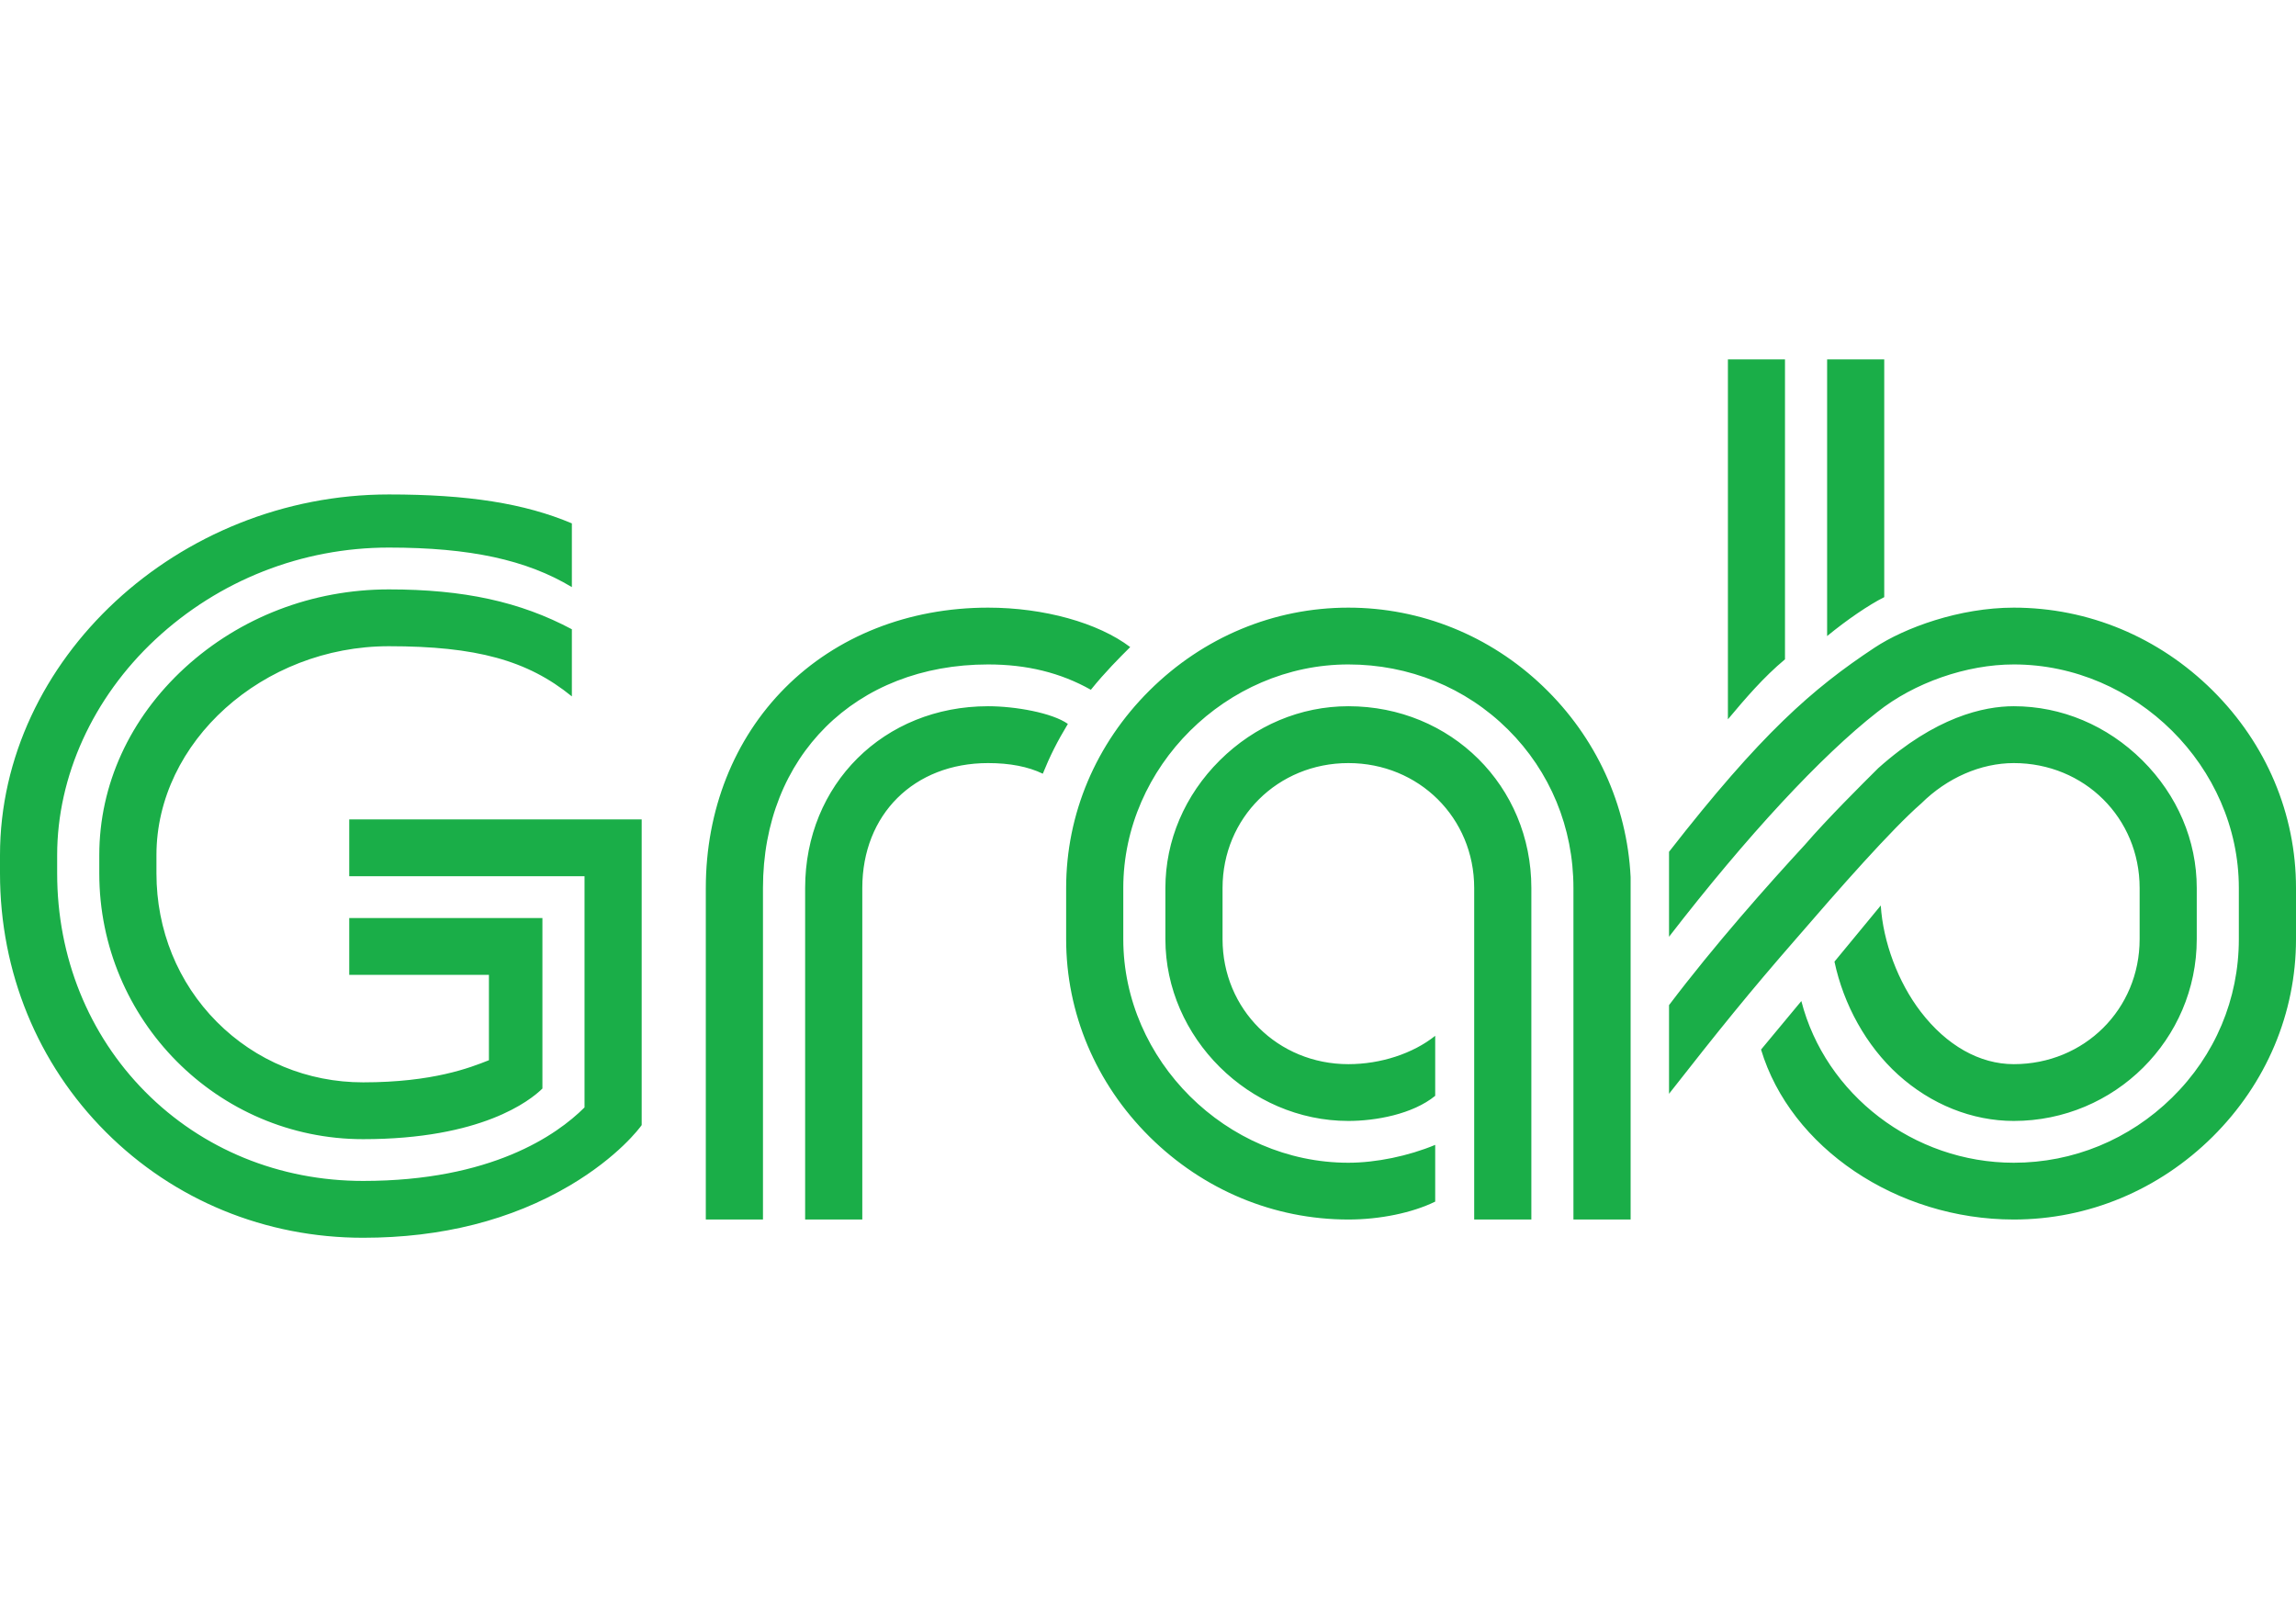 <svg width="115" height="80" viewBox="0 0 115 80" fill="none" xmlns="http://www.w3.org/2000/svg">
<g clip-path="url(#clip0)">
<path d="M110.826 34.587C108.131 31.911 104.594 30.437 100.865 30.437C98.138 30.437 95.397 31.446 93.891 32.442C90.773 34.505 88.211 36.745 83.597 42.666V46.922C87.512 41.856 91.216 37.865 94.027 35.669C95.876 34.195 98.498 33.282 100.865 33.282C106.973 33.282 112.137 38.409 112.137 44.48V47.042C112.137 50.042 110.951 52.861 108.79 54.982C106.651 57.084 103.834 58.242 100.865 58.242C95.844 58.242 91.425 54.818 90.224 50.143L88.206 52.573C89.678 57.472 94.994 61.086 100.865 61.086C104.594 61.086 108.131 59.609 110.826 56.938C113.518 54.262 115 50.748 115 47.042V44.48C115 40.776 113.518 37.261 110.826 34.587ZM49.492 33.282C51.437 33.282 53.12 33.697 54.638 34.551C55.352 33.665 56.072 32.945 56.609 32.412C55.003 31.194 52.283 30.437 49.492 30.437C45.515 30.437 41.904 31.861 39.325 34.45C36.766 37.016 35.352 40.578 35.352 44.48V61.086H38.215V44.48C38.215 37.887 42.852 33.282 49.492 33.282ZM76.701 61.086V44.48C76.701 39.375 72.675 35.375 67.536 35.375C65.142 35.375 62.857 36.338 61.096 38.085C59.339 39.831 58.371 42.104 58.371 44.48V47.042C58.371 51.976 62.57 56.148 67.536 56.148C68.897 56.148 70.751 55.815 71.885 54.89V51.884C70.771 52.774 69.153 53.304 67.536 53.304C64.003 53.304 61.234 50.551 61.234 47.042V44.48C61.234 40.97 64.003 38.223 67.536 38.223C71.071 38.223 73.838 40.97 73.838 44.48V61.086H76.701ZM0 42.832V43.751C0 48.683 1.883 53.285 5.305 56.707C8.718 60.122 13.293 62 18.187 62C22.122 62 25.607 61.115 28.548 59.378C30.973 57.941 32.047 56.49 32.14 56.357V41.045H17.492V43.891H29.277V55.473L29.265 55.483C27.885 56.856 24.61 59.153 18.187 59.153C14.002 59.153 10.128 57.569 7.271 54.685C4.428 51.815 2.863 47.931 2.863 43.751V42.832C2.863 38.885 4.655 34.947 7.778 32.034C10.966 29.065 15.12 27.428 19.476 27.428C23.539 27.428 26.369 28.041 28.643 29.408V26.216C26.276 25.216 23.447 24.767 19.476 24.767C8.92 24.767 0 33.041 0 42.832ZM49.492 38.223C50.578 38.223 51.499 38.401 52.231 38.755C52.588 37.872 52.953 37.144 53.487 36.261C52.708 35.707 50.855 35.375 49.492 35.375C44.267 35.375 40.327 39.289 40.327 44.48V61.086H43.19V44.48C43.19 40.794 45.782 38.223 49.492 38.223ZM28.643 34.883V31.52C26.052 30.139 23.225 29.523 19.476 29.523C15.652 29.523 12.026 30.918 9.263 33.444C6.497 35.979 4.973 39.313 4.973 42.832V43.751C4.973 51.091 10.9 57.061 18.187 57.061C24.115 57.061 26.548 55.134 27.168 54.525V45.985H17.492V48.829H24.489V53.108L24.464 53.116C23.564 53.472 21.694 54.215 18.187 54.215C15.408 54.215 12.807 53.142 10.862 51.187C8.909 49.224 7.836 46.582 7.836 43.751V42.832C7.836 37.16 13.167 32.369 19.476 32.369C23.841 32.369 26.422 33.071 28.643 34.883ZM96.233 40.242C97.525 38.961 99.216 38.223 100.865 38.223C104.397 38.223 107.168 40.97 107.168 44.48V47.042C107.168 50.551 104.397 53.304 100.865 53.304C99.154 53.304 97.502 52.37 96.207 50.682C95.06 49.19 94.317 47.17 94.202 45.356L91.883 48.168C92.338 50.319 93.471 52.381 95.07 53.83C96.721 55.323 98.778 56.148 100.865 56.148C105.92 56.148 110.029 52.063 110.029 47.042V44.48C110.029 42.104 109.061 39.831 107.304 38.085C105.544 36.338 103.258 35.375 100.865 35.375C99.352 35.375 96.945 35.914 94.077 38.476L94.067 38.486C93.3 39.248 91.498 41.039 90.402 42.315C88.558 44.313 85.879 47.329 83.597 50.347V54.788C86.13 51.556 87.588 49.745 89.969 47.014C92.1 44.543 94.74 41.54 96.233 40.242ZM53.4 47.042C53.4 50.748 54.883 54.262 57.575 56.938C60.27 59.609 63.807 61.086 67.536 61.086C69.115 61.086 70.738 60.751 71.885 60.189V57.347C70.545 57.905 68.926 58.242 67.536 58.242C61.427 58.242 56.262 53.114 56.262 47.042V44.48C56.262 38.409 61.427 33.282 67.536 33.282C70.573 33.282 73.413 34.437 75.531 36.541C77.647 38.643 78.809 41.463 78.809 44.48V61.086H81.673V43.933C81.495 40.309 79.937 36.919 77.288 34.383C74.635 31.839 71.168 30.437 67.536 30.437C63.807 30.437 60.27 31.911 57.575 34.587C54.883 37.261 53.4 40.776 53.4 44.48V47.042ZM86.546 36.03C87.422 34.985 88.329 33.922 89.405 33.026V18H86.546V36.03ZM91.515 31.861V18H94.376V29.911C93.599 30.301 92.513 31.042 91.515 31.861Z" fill="#1AAE48"/>
</g>
<defs>
<clipPath id="clip0">
<rect width="115" height="80" fill="white"/>
</clipPath>
</defs>
</svg>
